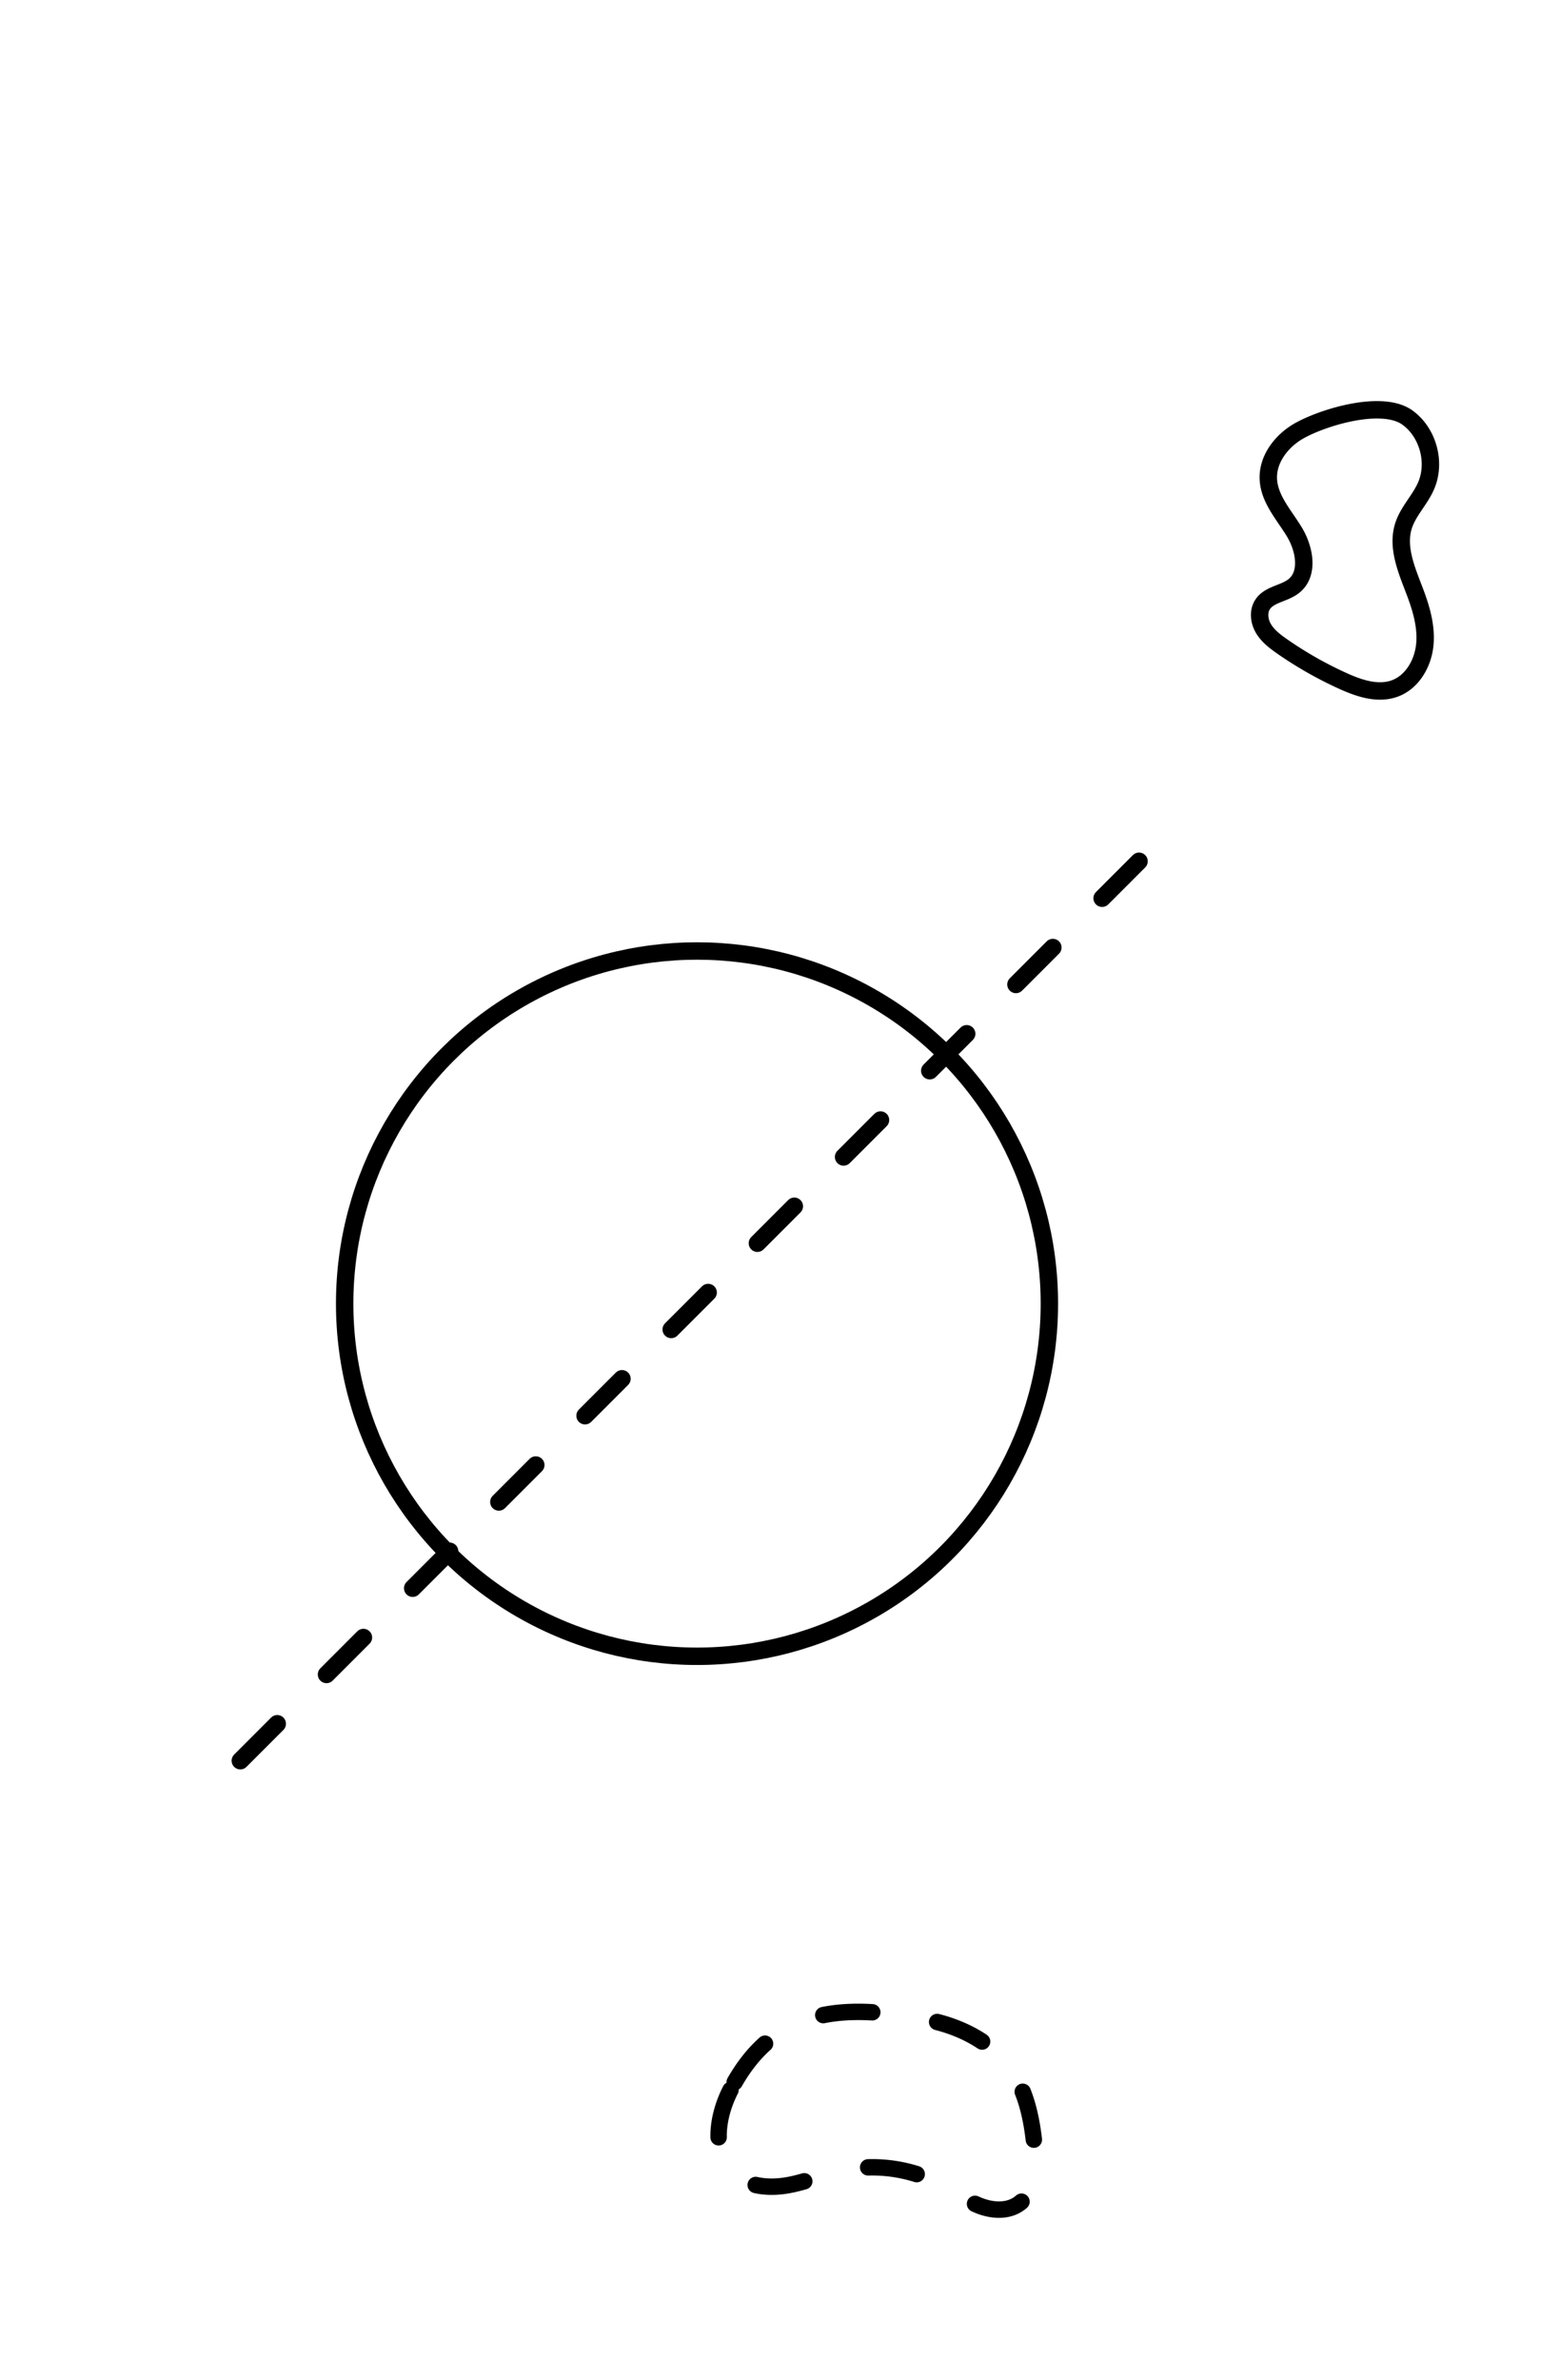 <svg xmlns="http://www.w3.org/2000/svg" viewBox="0 0 896 1366"><defs><style>.cls-1,.cls-2,.cls-3,.cls-4{fill:none;stroke:#000;stroke-miterlimit:10;}.cls-1,.cls-2,.cls-4{stroke-linecap:round;}.cls-1,.cls-2,.cls-3{stroke-width:10px;}.cls-2{stroke-dasharray:30 40;}.cls-4{stroke-width:9.43px;stroke-dasharray:28.28 37.71;}</style></defs><title>personal-website-design</title><g id="Hi-bg-top"><circle class="cls-1" cx="400.34" cy="748.15" r="202.38"/><line class="cls-2" x1="138.03" y1="1010.46" x2="662.65" y2="485.85"/><path class="cls-3" d="M746.28,247.2c-10.2,5.71-18.47,16.42-17.78,28.09.66,11.3,9.09,20.34,14.94,30s8.54,23.95-.28,31c-5.48,4.41-14.08,4.7-17.95,10.57-2.72,4.11-2,9.78.55,14s6.6,7.29,10.64,10.1a220.1,220.1,0,0,0,34.83,19.8c9.37,4.25,20.07,7.87,29.75,4.39,10.09-3.62,16.3-14.38,17.36-25.05s-2.14-21.28-6-31.3c-4.54-11.94-10.09-24.83-6.23-37,2.65-8.34,9.36-14.78,12.89-22.79,5.93-13.41,1.3-30.66-10.55-39.31C794,229.17,760.35,239.32,746.28,247.2Z"/><path class="cls-4" d="M419.56,1199.41c-8,15.54-10.94,37,2.22,48.54,8.05,7,19.86,8,30.39,6.19s20.49-6.13,30.93-8.43a84.89,84.89,0,0,1,59.15,8.77c6.63,3.71,12.79,8.35,19.83,11.19s15.47,3.68,22-.23c10.39-6.22,11.33-20.74,10.21-32.8-1.5-16.07-4.75-32.57-14.13-45.7-10.91-15.26-29-24.15-47.39-27.77C484.8,1149.72,444.39,1151.31,419.56,1199.41Z"/></g></svg>